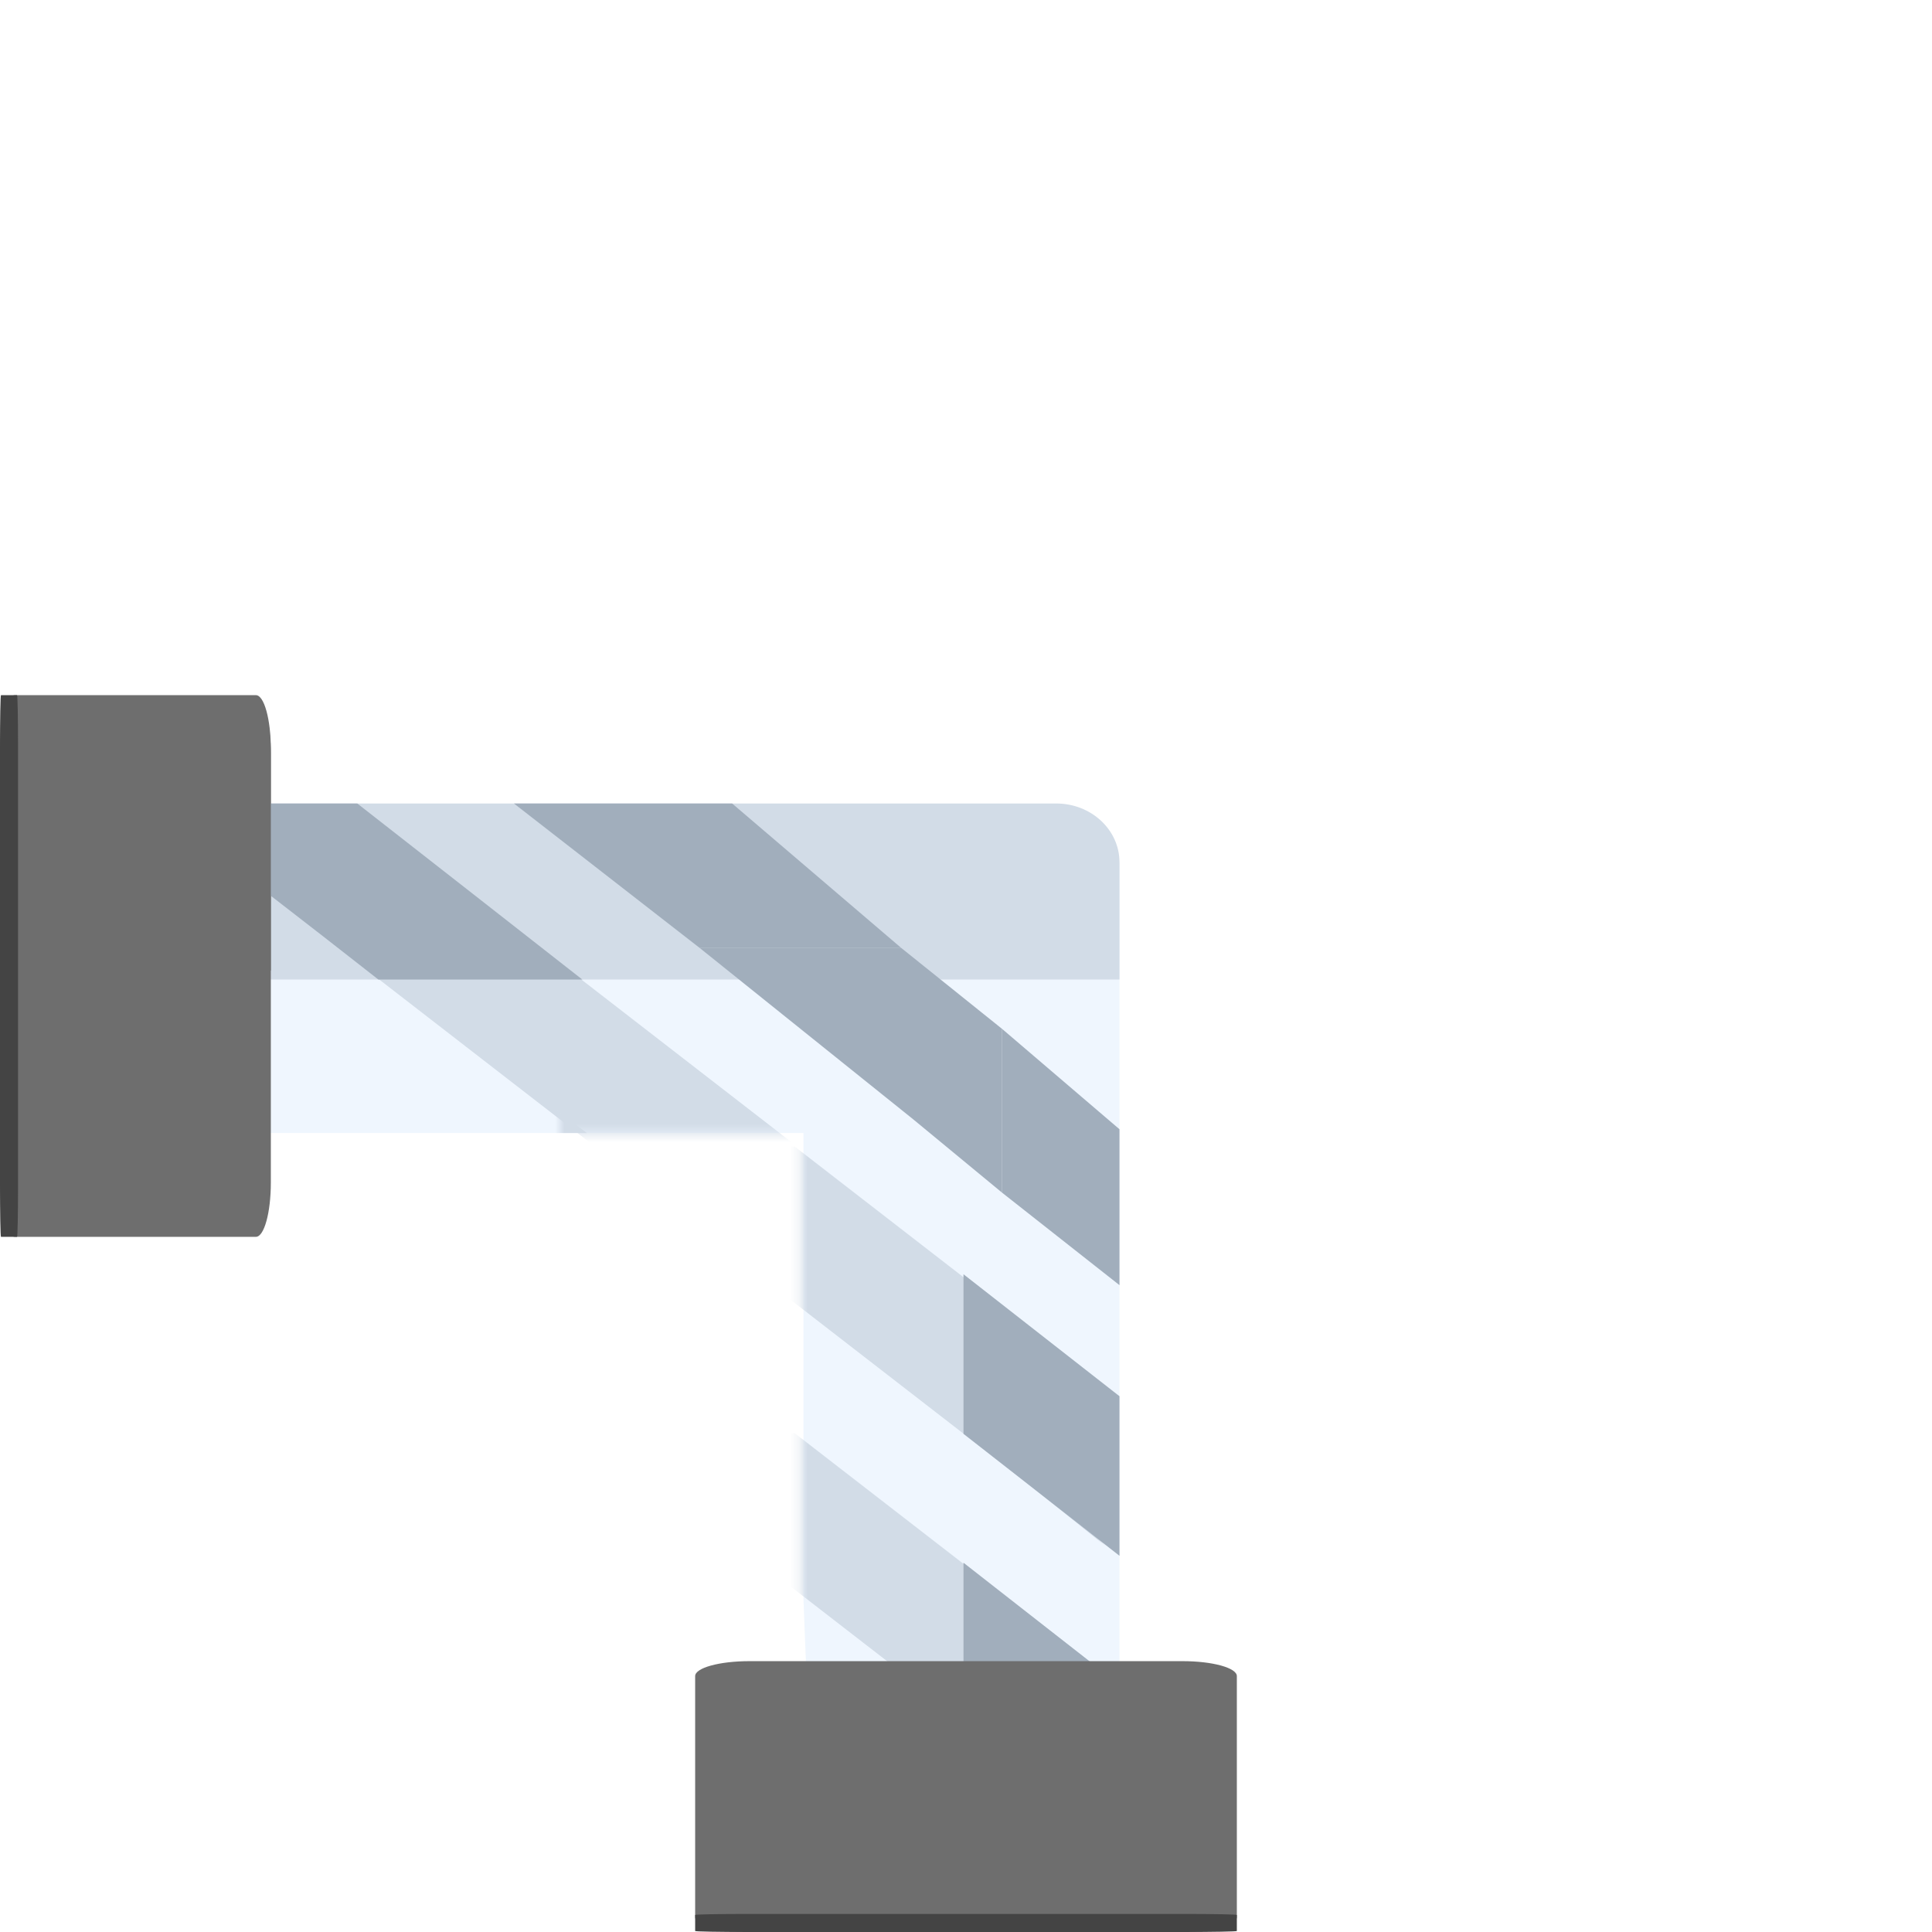 <svg width="214" height="214" viewBox="0 0 214 214" fill="none" xmlns="http://www.w3.org/2000/svg">
<path d="M58.719 89.5L54.248 89.5L42.575 89.5L24.484 89.5L17.716 89.5L8.701 89.88C6.541 90.736 5 92.928 5 95.5L5 119.5C5 122.812 7.556 125.5 10.706 125.5L42.575 125.5L50.057 125.5L58.719 125.5L76.81 125.5L84.486 125.5L92.954 125.5L96.294 125.5C99.444 125.5 102 122.812 102 119.5L102 95.5C102 92.188 99.444 89.5 96.294 89.5L58.719 89.5Z" fill="#EFF6FE"/>
<path d="M89 134.566L89 139.221L89 151.375L89 170.213L89 177.259L89.369 186.646C90.202 188.896 92.333 190.5 94.833 190.5L118.167 190.5C121.387 190.5 124 187.838 124 184.559L124 151.375L124 143.585L124 134.566L124 115.728L124 107.736L124 98.919L124 96.039C124 92.759 121.387 89.5 118.167 89.5L94.833 89.5C91.613 89.5 89 92.162 89 95.441L89 134.566Z" fill="#EFF6FE"/>
<path d="M94.833 89.5C91.613 89.5 89 92.162 89 95.441L85.5 95.441L84 89.5L94.833 89.5Z" fill="#EFF6FE"/>
<path d="M70.903 89L63.215 89L51.098 89L28.903 89L25.017 89L9.524 89C6.873 89.927 5 92.714 5 95.5L5 108.5L124 108.5L124 95.5C124 91.912 120.864 89 117 89L70.903 89Z" fill="#D2DCE7"/>
<mask id="mask0" mask-type="alpha" maskUnits="userSpaceOnUse" x="7" y="96" width="131" height="30">
<path d="M78.995 96.5L73.003 96.5L57.359 96.5L33.113 96.5L24.043 96.5L11.961 96.806C9.065 97.496 7 99.261 7 101.333L7 120.667C7 123.335 10.426 125.5 14.648 125.5L57.359 125.5L67.386 125.5L78.995 125.5L103.241 125.5L113.528 125.5L124.877 125.5L129.353 125.5C133.575 125.5 137 123.335 137 120.667L137 101.333C137 98.665 133.575 96.5 129.353 96.5L78.995 96.5Z" fill="#EFF6FE"/>
</mask>
<g mask="url(#mask0)">
<path d="M20.421 89.249L39.527 89.249L87.001 125.998L64.614 125.998L63.501 125.136L17.641 89.637C18.506 89.388 19.445 89.249 20.421 89.249Z" fill="#D2DCE7"/>
<path d="M64.614 125.998L87.001 125.998L97.501 134.5L92.001 148L64.614 125.998Z" fill="#D2DCE7"/>
</g>
<mask id="mask1" mask-type="alpha" maskUnits="userSpaceOnUse" x="84" y="89" width="38" height="101">
<path d="M88.75 134.066L88.75 138.721L88.75 150.875L88.75 169.713L88.75 176.759L89.101 186.146C89.892 188.396 91.916 190 94.292 190L116.458 190C119.517 190 122 187.338 122 184.059L122 150.875L122 143.085L122 134.066L122 115.228L122 107.236L122 98.419L122 95.539C122 92.259 119.517 89 116.458 89L94.292 89C91.233 89 88.75 91.662 88.75 94.941L88.75 134.066Z" fill="#EFF6FE"/>
<path d="M94.292 89C91.233 89 88.75 91.662 88.75 94.941L85.425 94.941L84 89L94.292 89Z" fill="#EFF6FE"/>
</mask>
<g mask="url(#mask1)">
<path d="M68.921 158.749L88.026 158.749L135.5 195.498L113.114 195.498L112 194.636L66.141 159.137C67.006 158.888 67.945 158.749 68.921 158.749Z" fill="#D2DCE7"/>
<path d="M113.114 195.498L135.5 195.498L146 204L140.5 217.5L113.114 195.498Z" fill="#D2DCE7"/>
<path d="M68.921 126.999L88.026 126.999L135.5 163.748L113.114 163.748L112 162.886L66.141 127.387C67.006 127.138 67.945 126.999 68.921 126.999Z" fill="#D2DCE7"/>
<path d="M113.114 163.748L135.5 163.748L146 172.25L140.5 185.75L113.114 163.748Z" fill="#D2DCE7"/>
</g>
<mask id="mask2" mask-type="alpha" maskUnits="userSpaceOnUse" x="62" y="112" width="97" height="52">
<path d="M115.719 112L111.248 112L99.575 112L81.484 112L74.716 112L65.701 112.549C63.541 113.785 62 116.952 62 120.667L62 155.333C62 160.117 64.556 164 67.706 164L99.575 164L107.057 164L115.719 164L133.81 164L141.486 164L149.954 164L153.294 164C156.444 164 159 160.117 159 155.333L159 120.667C159 115.883 156.444 112 153.294 112L115.719 112Z" fill="#EFF6FE"/>
</mask>
<g mask="url(#mask2)">
<path d="M17.526 89.249L8 91.001C7.024 91.001 2.365 93.752 1.5 94.001L42.5 125.5L65 125.5L17.526 89.249Z" fill="#D2DCE7"/>
</g>
<path d="M77.501 105L99.827 105L111 113.968L111 132.111L101.174 124L77.501 105Z" fill="#A1AEBC"/>
<path d="M99.827 105L77.501 105L56.929 89L81.096 89L99.827 105Z" fill="#A1AEBC"/>
<path d="M111 132.111L111 113.968L124 125.081L124 142.35L111 132.111Z" fill="#A1AEBC"/>
<g filter="url(#filter0_i)">
<path d="M1.654 77.5L28.346 77.5C29.259 77.5 30 80.188 30 83.5L30 107.5L0 107.5L3.53088e-06 83.5C4.01814e-06 80.188 0.741 77.5 1.654 77.5Z" fill="#6E6E6E"/>
</g>
<path d="M53.143 99.608L64.5 108.5L41.91 108.5L35.865 103.773L16.806 89L39.576 89L53.143 99.608Z" fill="#A1AEBC"/>
<path d="M7.94448e-06 83L8.8272e-07 131C3.95458e-07 134.312 0.741 137 1.654 137L28.346 137C29.259 137 30 134.312 30 131L30 83C30 79.688 29.259 77 28.346 77L1.654 77C0.741 77 8.43174e-06 79.688 7.94448e-06 83Z" fill="#6E6E6E"/>
<path d="M7.94448e-06 83L8.8272e-07 131C3.95458e-07 134.312 0.049 137 0.11 137L1.89 137C1.951 137 2 134.312 2 131L2 83C2 79.688 1.951 77 1.89 77L0.11 77C0.049 77 8.43174e-06 79.688 7.94448e-06 83Z" fill="#444444"/>
<path d="M106.722 190.772L106.722 173.097L124 186.608L124 204.282L106.722 190.772Z" fill="#A1AEBC"/>
<path d="M106.722 158.819L106.722 141.144L124 154.654L124 172.329L106.722 158.819Z" fill="#A1AEBC"/>
<path d="M83 214L131 214C134.312 214 137 213.259 137 212.346L137 185.654C137 184.741 134.312 184 131 184L83 184C79.688 184 77 184.741 77 185.654L77 212.346C77 213.259 79.688 214 83 214Z" fill="#6E6E6E"/>
<path d="M83 214L131 214C134.312 214 137 213.951 137 213.89L137 212.11C137 212.049 134.312 212 131 212L83 212C79.688 212 77 212.049 77 212.11L77 213.89C77 213.951 79.688 214 83 214Z" fill="#444444"/>
<defs>
<filter id="filter0_i" x="0" y="77.5" width="30" height="30" filterUnits="userSpaceOnUse" color-interpolation-filters="sRGB">
<feFlood flood-opacity="0" result="BackgroundImageFix"/>
<feBlend mode="normal" in="SourceGraphic" in2="BackgroundImageFix" result="shape"/>
<feColorMatrix in="SourceAlpha" type="matrix" values="0 0 0 0 0 0 0 0 0 0 0 0 0 0 0 0 0 0 127 0" result="hardAlpha"/>
<feOffset/>
<feGaussianBlur stdDeviation="5"/>
<feComposite in2="hardAlpha" operator="arithmetic" k2="-1" k3="1"/>
<feColorMatrix type="matrix" values="0 0 0 0 0.267 0 0 0 0 0.267 0 0 0 0 0.267 0 0 0 0.2 0"/>
<feBlend mode="normal" in2="shape" result="effect1_innerShadow"/>
</filter>
</defs>
</svg>

